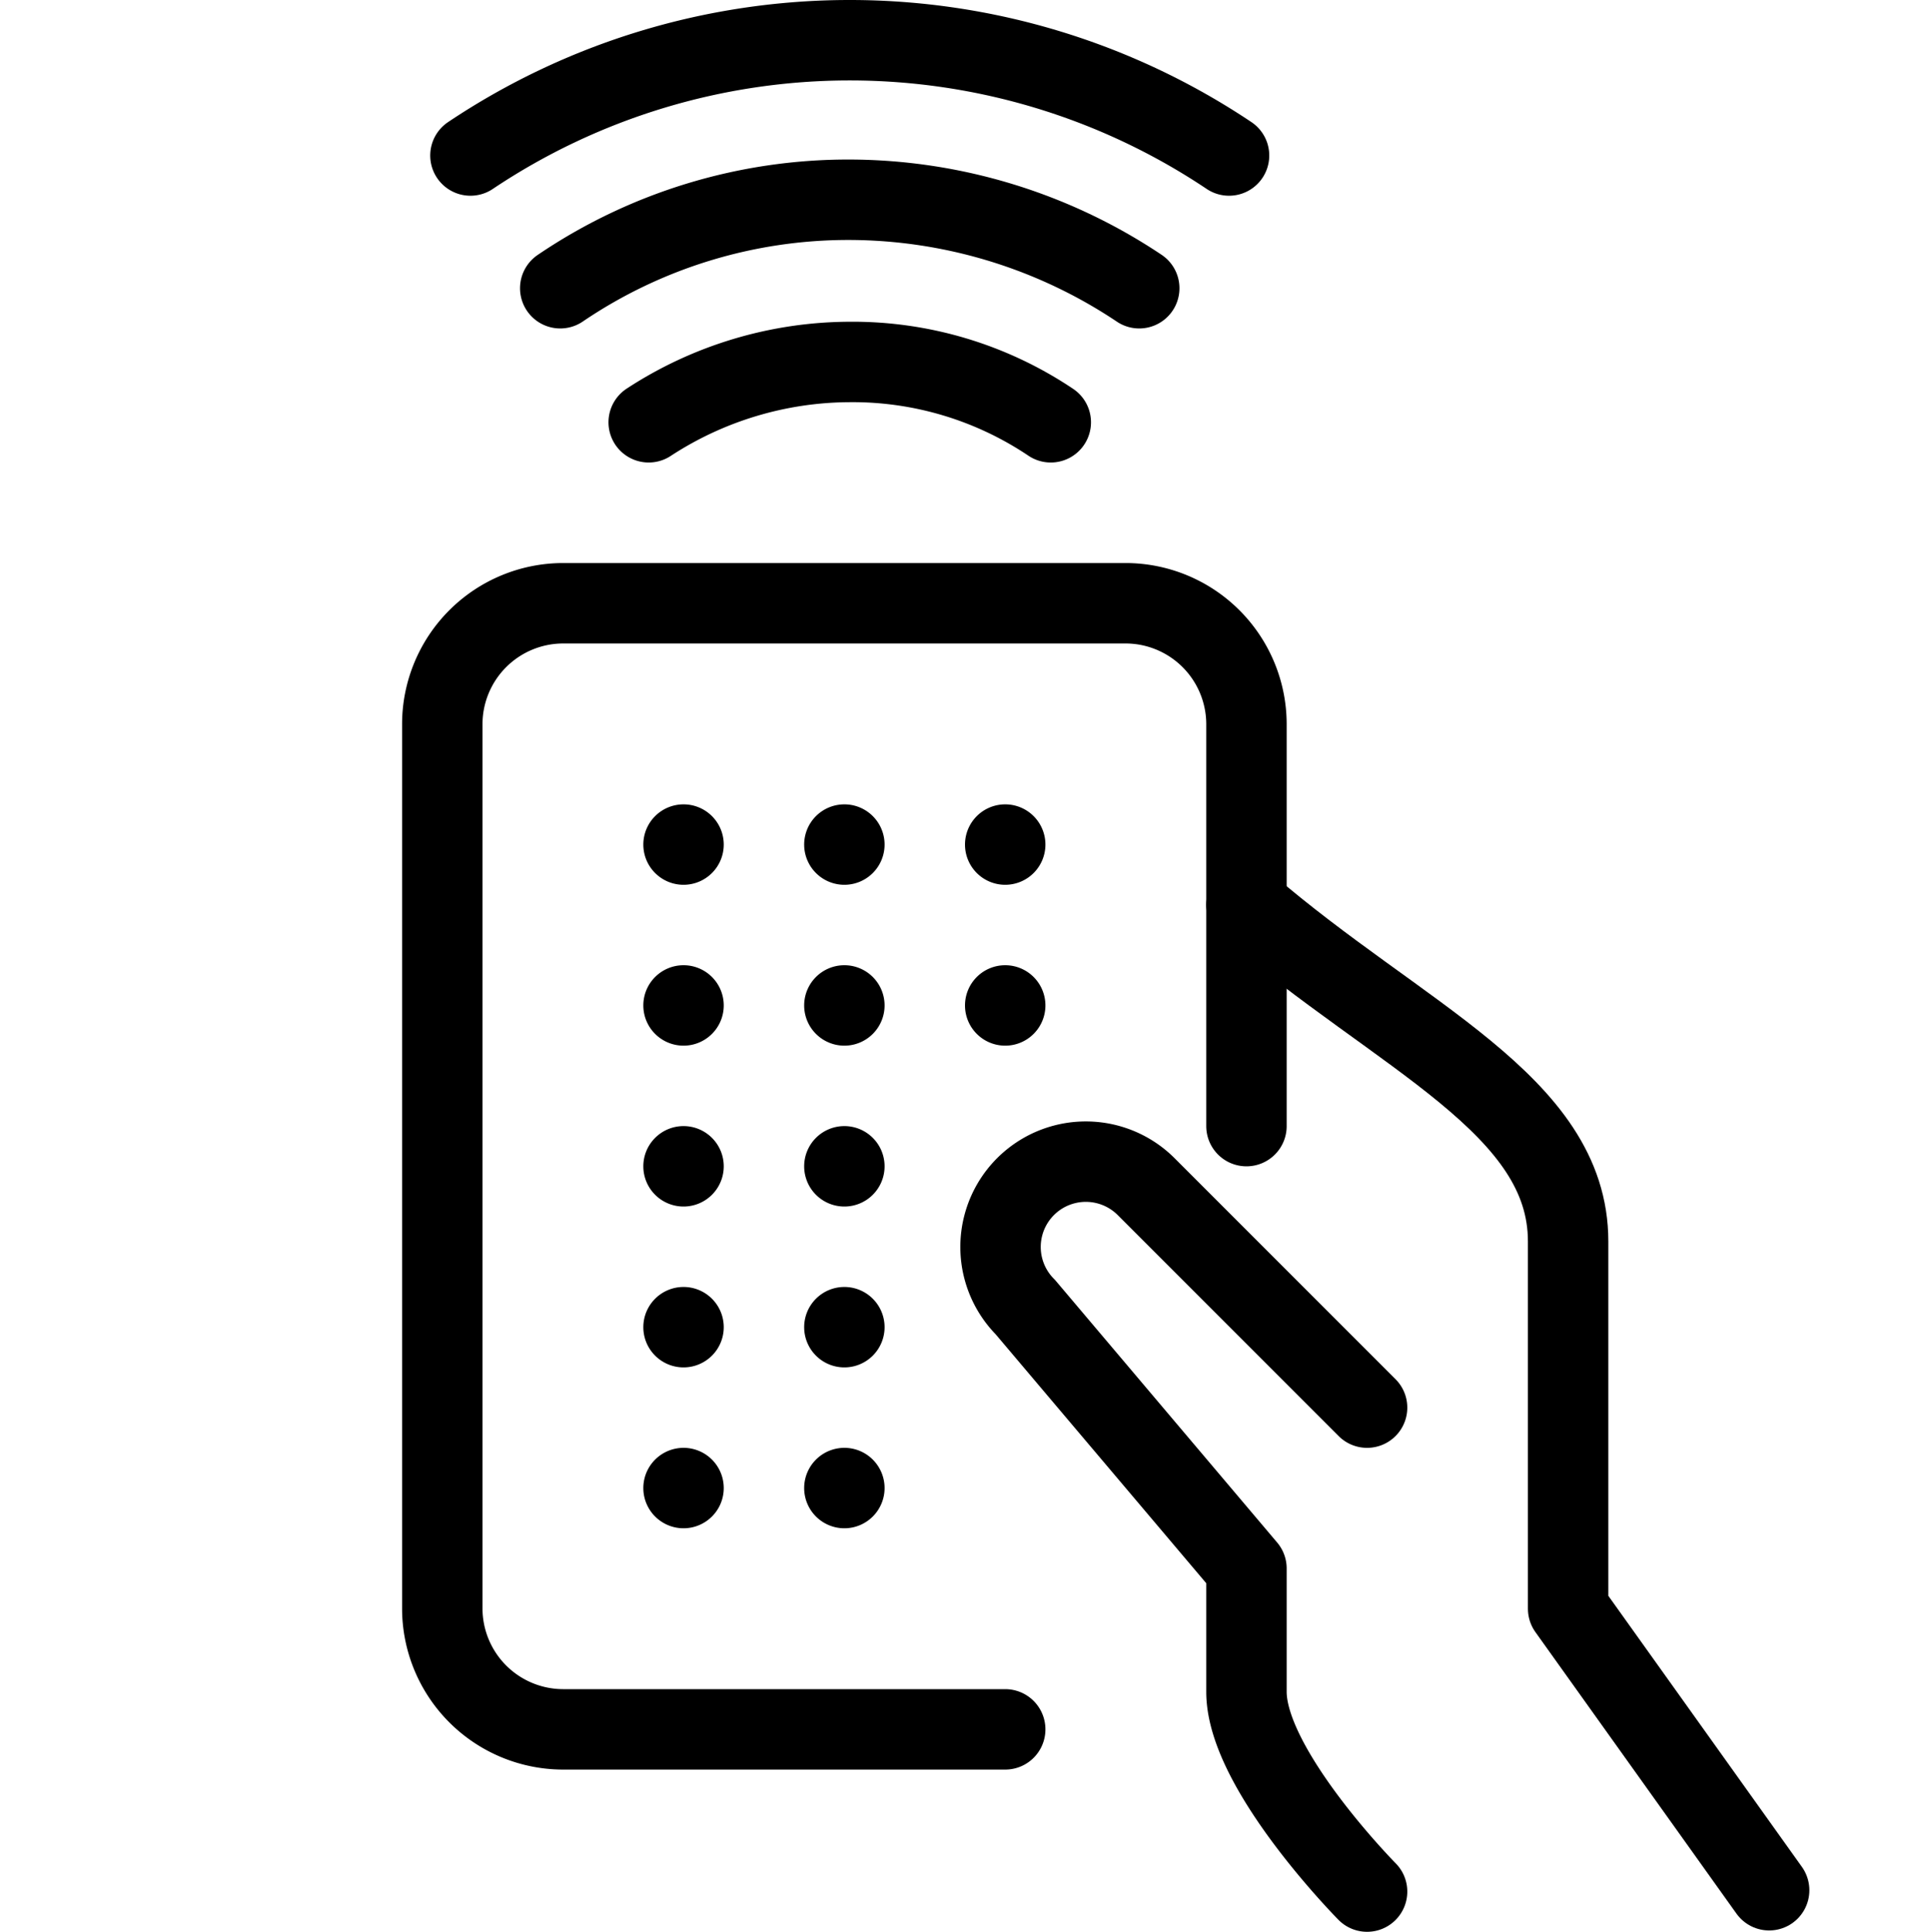 <svg xmlns="http://www.w3.org/2000/svg" viewBox="0 0 144 144.1"><path d="M132,140.95l-15-21V92.55c0-10.2-12.5-15.2-24-25.1" transform="translate(0 0.05)" style="fill:none;stroke:#000;stroke-linecap:round;stroke-linejoin:round;stroke-width:6px"/><path d="M102,104.95,85.5,88.45a6.364,6.364,0,0,0-9,9L93,116.95v9.2c0,5.8,9,14.9,9,14.9" transform="translate(0 0.05)" style="fill:none;stroke:#000;stroke-linecap:round;stroke-linejoin:round;stroke-width:6px"/><path d="M75,128.95H42a9.027,9.027,0,0,1-9-9v-66a9.026,9.026,0,0,1,9-9H84a9.026,9.026,0,0,1,9,9v30" transform="translate(0 0.05)" style="fill:none;stroke:#000;stroke-linecap:round;stroke-linejoin:round;stroke-width:6px"/><path d="M51,59.95a3,3,0,1,0,3,3h0A3,3,0,0,0,51,59.95Z" style="fill:#000" transform="translate(0 0.05)"/><path d="M63,59.95a3,3,0,1,0,3,3h0A3,3,0,0,0,63,59.95Z" style="fill:#000" transform="translate(0 0.05)"/><path d="M75,59.95a3,3,0,1,0,3,3h0A3,3,0,0,0,75,59.95Z" style="fill:#000" transform="translate(0 0.05)"/><path d="M51,71.95a3,3,0,1,0,3,3A3,3,0,0,0,51,71.95Z" style="fill:#000" transform="translate(0 0.05)"/><path d="M51,83.95a3,3,0,1,0,3,3A3,3,0,0,0,51,83.95Z" style="fill:#000" transform="translate(0 0.05)"/><path d="M51,95.95a3,3,0,1,0,3,3A3,3,0,0,0,51,95.95Z" style="fill:#000" transform="translate(0 0.05)"/><path d="M51,107.95a3,3,0,1,0,3,3A3,3,0,0,0,51,107.95Z" style="fill:#000" transform="translate(0 0.05)"/><path d="M63,71.95a3,3,0,1,0,3,3A3,3,0,0,0,63,71.95Z" style="fill:#000" transform="translate(0 0.05)"/><path d="M63,83.95a3,3,0,1,0,3,3A3,3,0,0,0,63,83.95Z" style="fill:#000" transform="translate(0 0.05)"/><path d="M63,95.95a3,3,0,1,0,3,3A3,3,0,0,0,63,95.95Z" style="fill:#000" transform="translate(0 0.05)"/><path d="M63,107.95a3,3,0,1,0,3,3A3,3,0,0,0,63,107.95Z" style="fill:#000" transform="translate(0 0.05)"/><path d="M75,71.95a3,3,0,1,0,3,3A3,3,0,0,0,75,71.95Z" style="fill:#000" transform="translate(0 0.05)"/><path d="M91.7,11.55a50.863,50.863,0,0,0-56.6,0" transform="translate(0 0.05)" style="fill:none;stroke:#000;stroke-linecap:round;stroke-linejoin:round;stroke-width:6px"/><path d="M85,21.45a39.06,39.06,0,0,0-21.6-6.6,38.273,38.273,0,0,0-21.6,6.6" transform="translate(0 0.05)" style="fill:none;stroke:#000;stroke-linecap:round;stroke-linejoin:round;stroke-width:6px"/><path d="M78.4,31.45a26.522,26.522,0,0,0-15-4.5,27.569,27.569,0,0,0-15,4.5" transform="translate(0 0.05)" style="fill:none;stroke:#000;stroke-linecap:round;stroke-linejoin:round;stroke-width:6px"/><rect y="0.1" width="144" height="144" style="fill:none"/></svg>